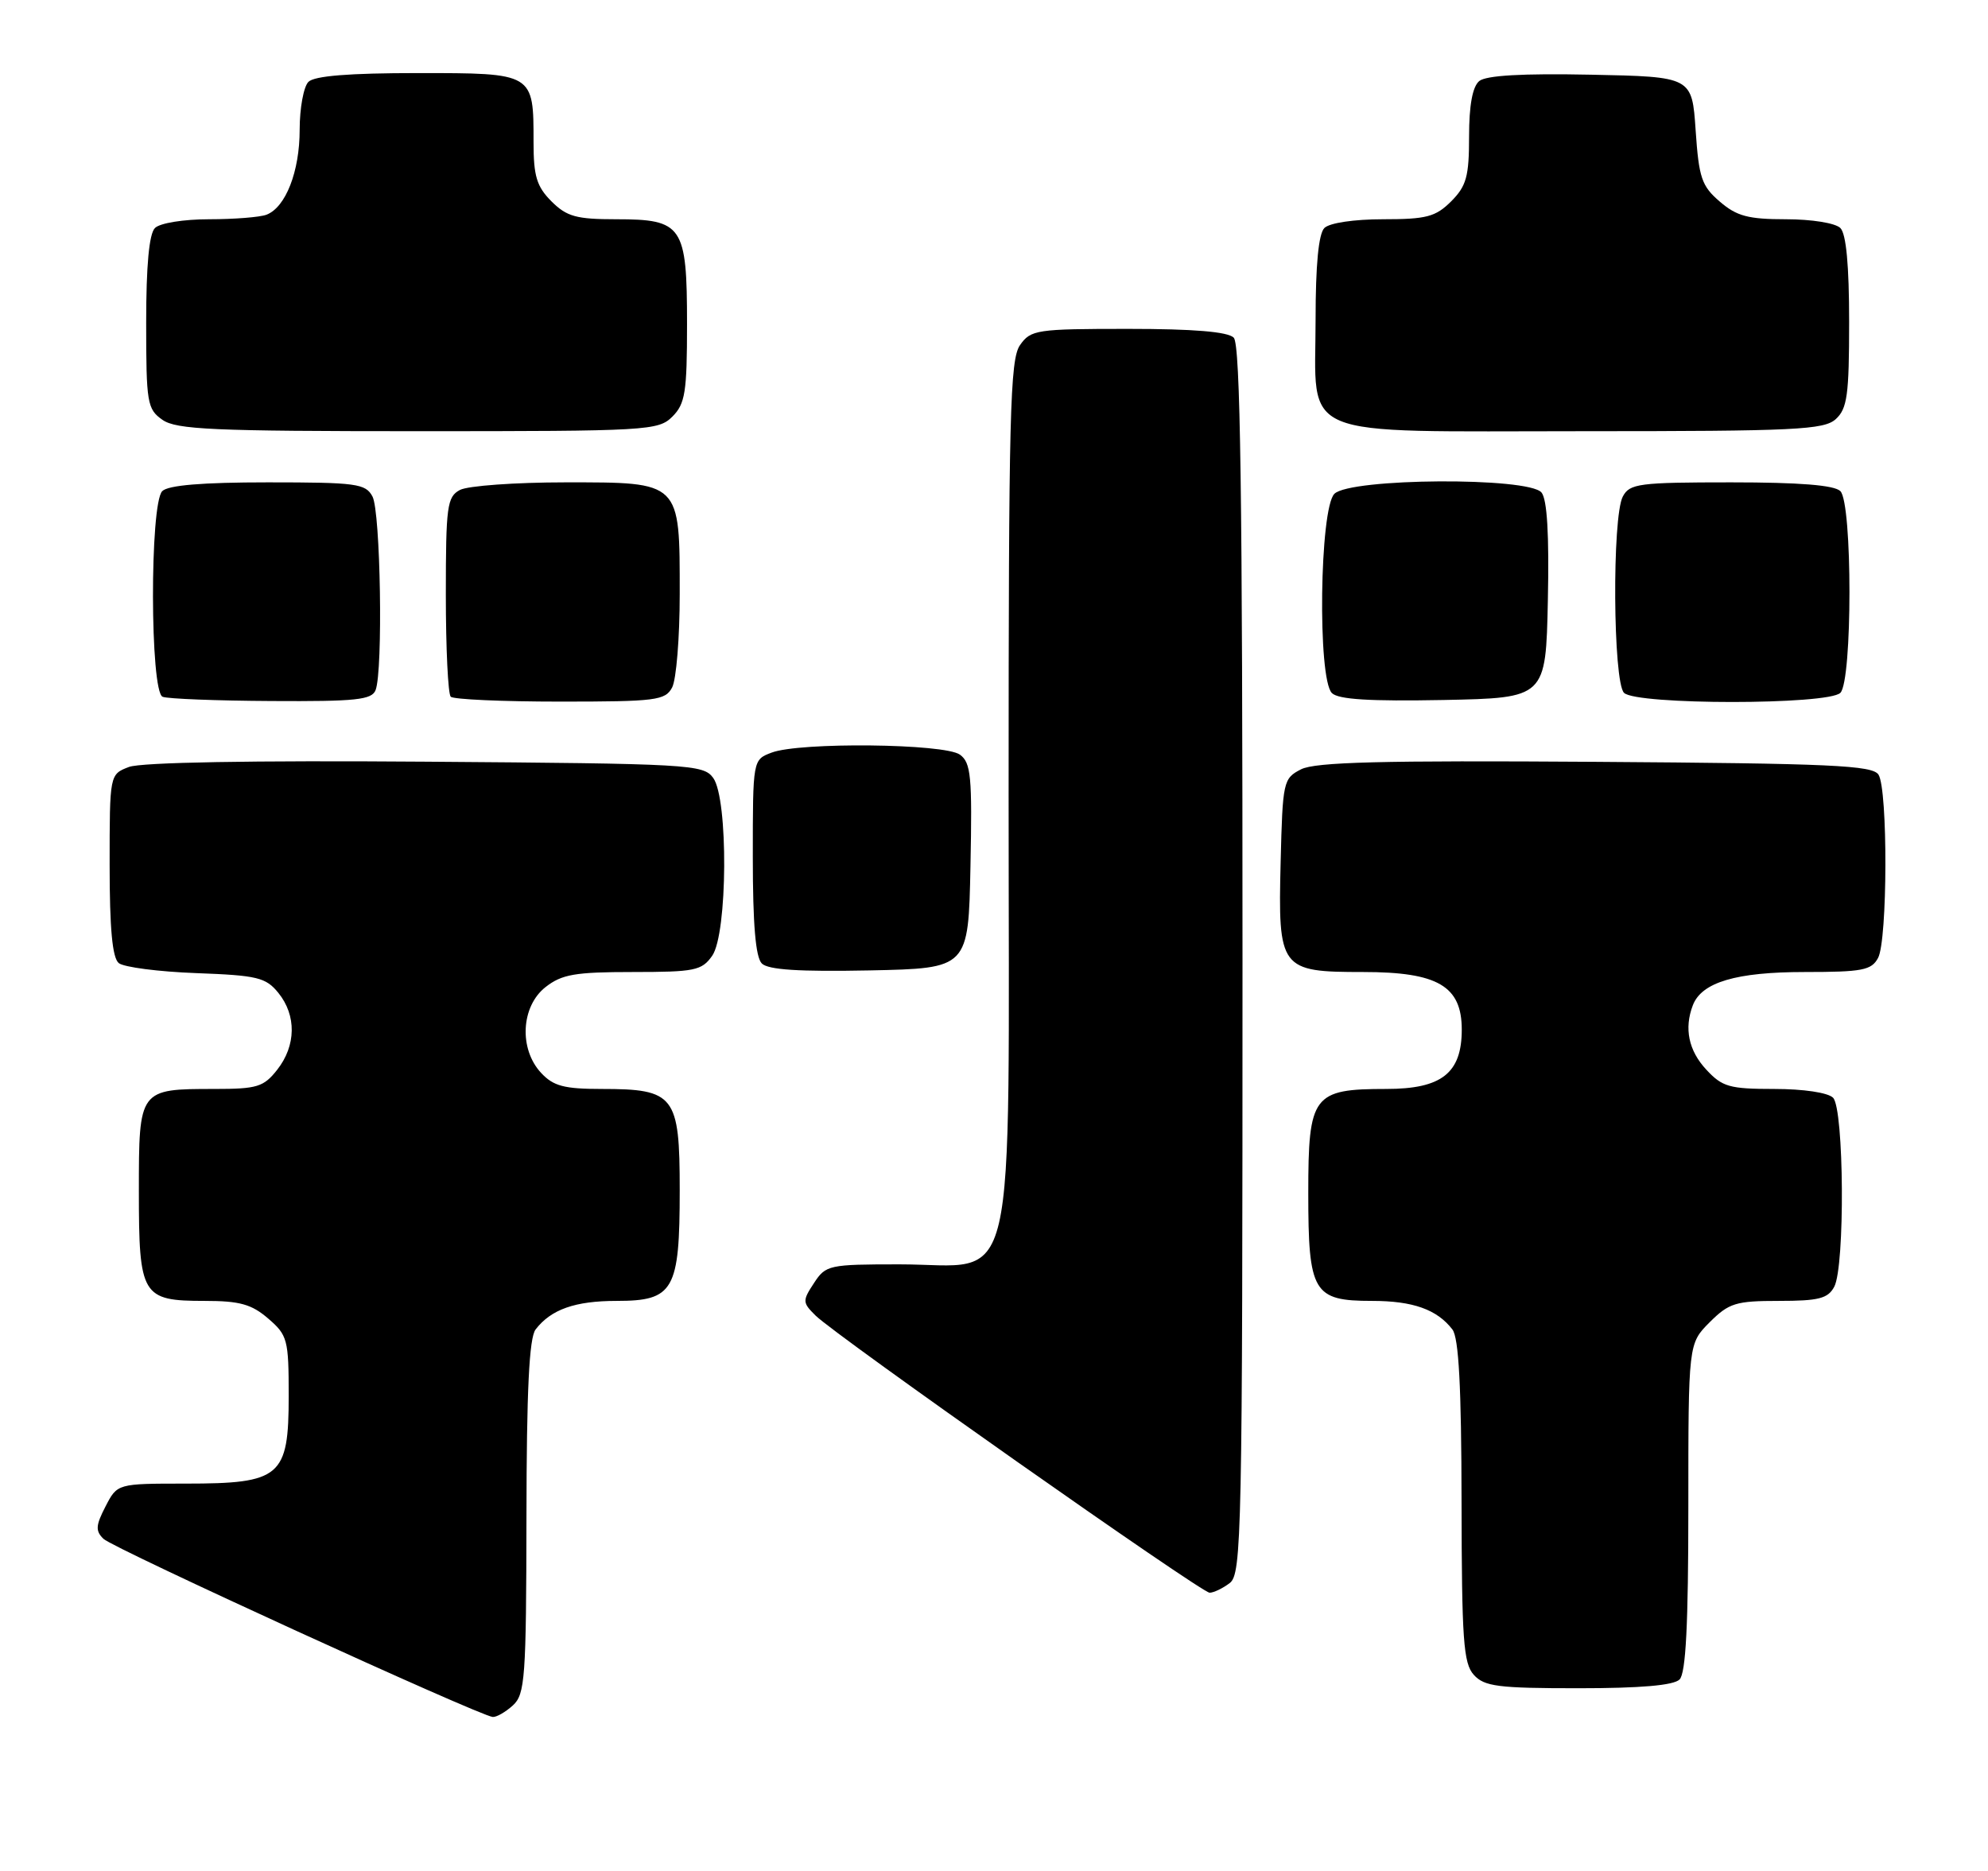 <?xml version="1.0" encoding="UTF-8" standalone="no"?>
<!DOCTYPE svg PUBLIC "-//W3C//DTD SVG 1.1//EN" "http://www.w3.org/Graphics/SVG/1.1/DTD/svg11.dtd" >
<svg xmlns="http://www.w3.org/2000/svg" xmlns:xlink="http://www.w3.org/1999/xlink" version="1.1" viewBox="0 0 272 256">
 <g >
 <path fill="currentColor"
d=" M 70.17 233.35 C 71.84 231.83 72.00 229.64 72.03 207.60 C 72.05 190.23 72.40 183.06 73.28 181.91 C 75.39 179.16 78.69 178.00 84.38 178.00 C 92.18 178.00 93.00 176.56 93.00 162.83 C 93.00 149.89 92.31 149.00 82.32 149.00 C 77.19 149.00 75.72 148.61 74.04 146.81 C 70.98 143.53 71.28 137.71 74.63 135.07 C 76.87 133.31 78.68 133.00 86.58 133.00 C 95.06 133.00 96.02 132.80 97.44 130.78 C 99.56 127.76 99.66 109.29 97.58 106.44 C 96.23 104.59 94.45 104.49 58.24 104.22 C 34.43 104.04 19.32 104.31 17.65 104.94 C 15.00 105.95 15.00 105.95 15.00 118.35 C 15.00 127.06 15.37 131.06 16.25 131.78 C 16.94 132.34 21.70 132.96 26.84 133.15 C 35.23 133.46 36.37 133.74 38.09 135.86 C 40.58 138.94 40.52 143.07 37.93 146.37 C 36.07 148.73 35.19 149.00 29.36 149.00 C 19.02 149.00 19.00 149.02 19.00 162.96 C 19.00 177.34 19.40 178.00 28.02 178.00 C 32.78 178.00 34.42 178.45 36.69 180.41 C 39.34 182.69 39.50 183.28 39.50 191.00 C 39.50 202.08 38.42 203.00 25.41 203.00 C 16.05 203.00 16.05 203.00 14.44 206.12 C 13.09 208.73 13.04 209.47 14.16 210.56 C 15.47 211.85 65.60 234.78 67.42 234.93 C 67.93 234.97 69.17 234.26 70.17 233.35 Z  M 229.80 229.80 C 230.66 228.94 231.00 222.29 231.00 206.22 C 231.00 183.85 231.00 183.85 233.92 180.92 C 236.56 178.29 237.49 178.00 243.39 178.00 C 248.83 178.00 250.10 177.68 250.96 176.07 C 252.45 173.29 252.31 151.71 250.80 150.20 C 250.10 149.50 246.74 149.00 242.75 149.00 C 236.63 149.00 235.64 148.72 233.45 146.35 C 231.03 143.75 230.40 140.71 231.62 137.54 C 232.83 134.40 237.54 133.00 246.92 133.00 C 254.80 133.00 256.06 132.76 256.96 131.07 C 258.26 128.65 258.31 108.03 257.02 106.00 C 256.21 104.72 250.59 104.46 218.29 104.24 C 189.02 104.04 179.94 104.27 178.00 105.27 C 175.58 106.51 175.49 106.94 175.22 117.91 C 174.85 132.62 175.13 133.00 186.52 133.00 C 196.72 133.00 200.00 134.92 200.00 140.88 C 200.00 146.84 197.25 149.00 189.68 149.00 C 179.63 149.00 179.00 149.84 179.00 163.23 C 179.00 176.86 179.67 178.00 187.72 178.00 C 193.32 178.00 196.61 179.17 198.72 181.91 C 199.59 183.05 199.95 189.77 199.97 205.42 C 200.00 224.39 200.22 227.59 201.65 229.17 C 203.09 230.76 204.97 231.00 215.95 231.00 C 224.46 231.00 228.99 230.61 229.80 229.80 Z  M 168.25 216.61 C 169.89 215.36 170.00 210.11 170.00 131.34 C 170.00 67.39 169.71 47.11 168.80 46.20 C 167.99 45.39 163.32 45.00 154.36 45.00 C 141.81 45.00 141.03 45.12 139.56 47.22 C 138.19 49.17 138.00 56.69 138.00 108.77 C 138.00 179.30 139.47 173.00 123.07 173.00 C 113.41 173.00 112.98 173.09 111.37 175.56 C 109.77 177.99 109.79 178.23 111.59 180.01 C 114.45 182.82 164.34 217.92 165.50 217.93 C 166.05 217.93 167.29 217.34 168.25 216.61 Z  M 132.78 118.51 C 133.03 106.23 132.85 104.36 131.34 103.26 C 129.25 101.73 109.40 101.52 105.57 102.98 C 103.00 103.95 103.00 103.95 103.00 117.28 C 103.00 126.47 103.38 130.98 104.23 131.83 C 105.10 132.70 109.31 132.97 118.98 132.78 C 132.50 132.50 132.50 132.50 132.78 118.51 Z  M 51.39 94.42 C 52.42 91.75 52.07 69.99 50.96 67.93 C 50.02 66.17 48.76 66.00 36.66 66.00 C 27.68 66.00 23.01 66.39 22.20 67.20 C 20.48 68.92 20.52 94.64 22.25 95.34 C 22.94 95.62 29.64 95.88 37.14 95.92 C 48.71 95.99 50.88 95.76 51.39 94.42 Z  M 91.96 94.07 C 92.53 93.00 93.00 87.25 93.00 81.29 C 93.00 65.80 93.20 66.00 77.38 66.00 C 70.50 66.00 64.00 66.47 62.93 67.04 C 61.17 67.98 61.00 69.24 61.00 81.37 C 61.00 88.68 61.30 94.97 61.67 95.33 C 62.03 95.70 68.77 96.00 76.63 96.00 C 89.74 96.00 91.02 95.84 91.96 94.07 Z  M 211.78 82.14 C 211.97 73.14 211.68 68.32 210.91 67.39 C 209.13 65.25 184.73 65.41 182.57 67.57 C 180.55 69.60 180.25 92.85 182.23 94.83 C 183.11 95.71 187.42 95.97 197.48 95.78 C 211.50 95.50 211.50 95.50 211.78 82.14 Z  M 251.80 94.80 C 253.46 93.14 253.46 68.86 251.80 67.20 C 250.98 66.38 246.21 66.00 236.84 66.00 C 224.25 66.00 222.98 66.17 222.04 67.93 C 220.55 70.71 220.69 93.29 222.20 94.80 C 223.87 96.47 250.13 96.47 251.80 94.80 Z  M 92.00 57.00 C 93.75 55.25 94.00 53.67 94.00 44.33 C 94.00 30.88 93.40 30.00 84.30 30.00 C 78.85 30.00 77.55 29.64 75.45 27.55 C 73.43 25.52 73.00 24.10 73.00 19.48 C 73.00 9.96 73.07 10.00 57.16 10.00 C 47.79 10.00 43.02 10.38 42.20 11.20 C 41.54 11.86 41.00 14.81 41.00 17.75 C 41.00 23.47 39.09 28.37 36.46 29.38 C 35.56 29.72 32.04 30.00 28.62 30.00 C 25.12 30.00 21.88 30.52 21.20 31.20 C 20.40 32.00 20.00 36.34 20.00 44.14 C 20.00 55.14 20.14 55.98 22.22 57.44 C 24.12 58.78 29.17 59.00 57.22 59.00 C 88.67 59.00 90.08 58.92 92.00 57.00 Z  M 251.17 57.35 C 252.74 55.92 253.00 54.06 253.00 44.05 C 253.00 36.32 252.60 32.00 251.80 31.20 C 251.12 30.52 247.88 30.00 244.36 30.00 C 239.20 30.00 237.62 29.58 235.31 27.59 C 232.82 25.46 232.44 24.33 232.00 17.84 C 231.50 10.50 231.50 10.50 217.64 10.22 C 208.27 10.03 203.33 10.32 202.39 11.09 C 201.47 11.86 201.00 14.41 201.00 18.67 C 201.00 24.15 200.64 25.45 198.55 27.55 C 196.42 29.67 195.18 30.00 189.25 30.00 C 185.25 30.00 181.90 30.50 181.20 31.20 C 180.41 31.99 180.00 36.24 180.00 43.70 C 180.00 60.33 176.81 59.00 216.67 59.00 C 245.67 59.00 249.55 58.81 251.17 57.35 Z "/>
</g>
</svg>